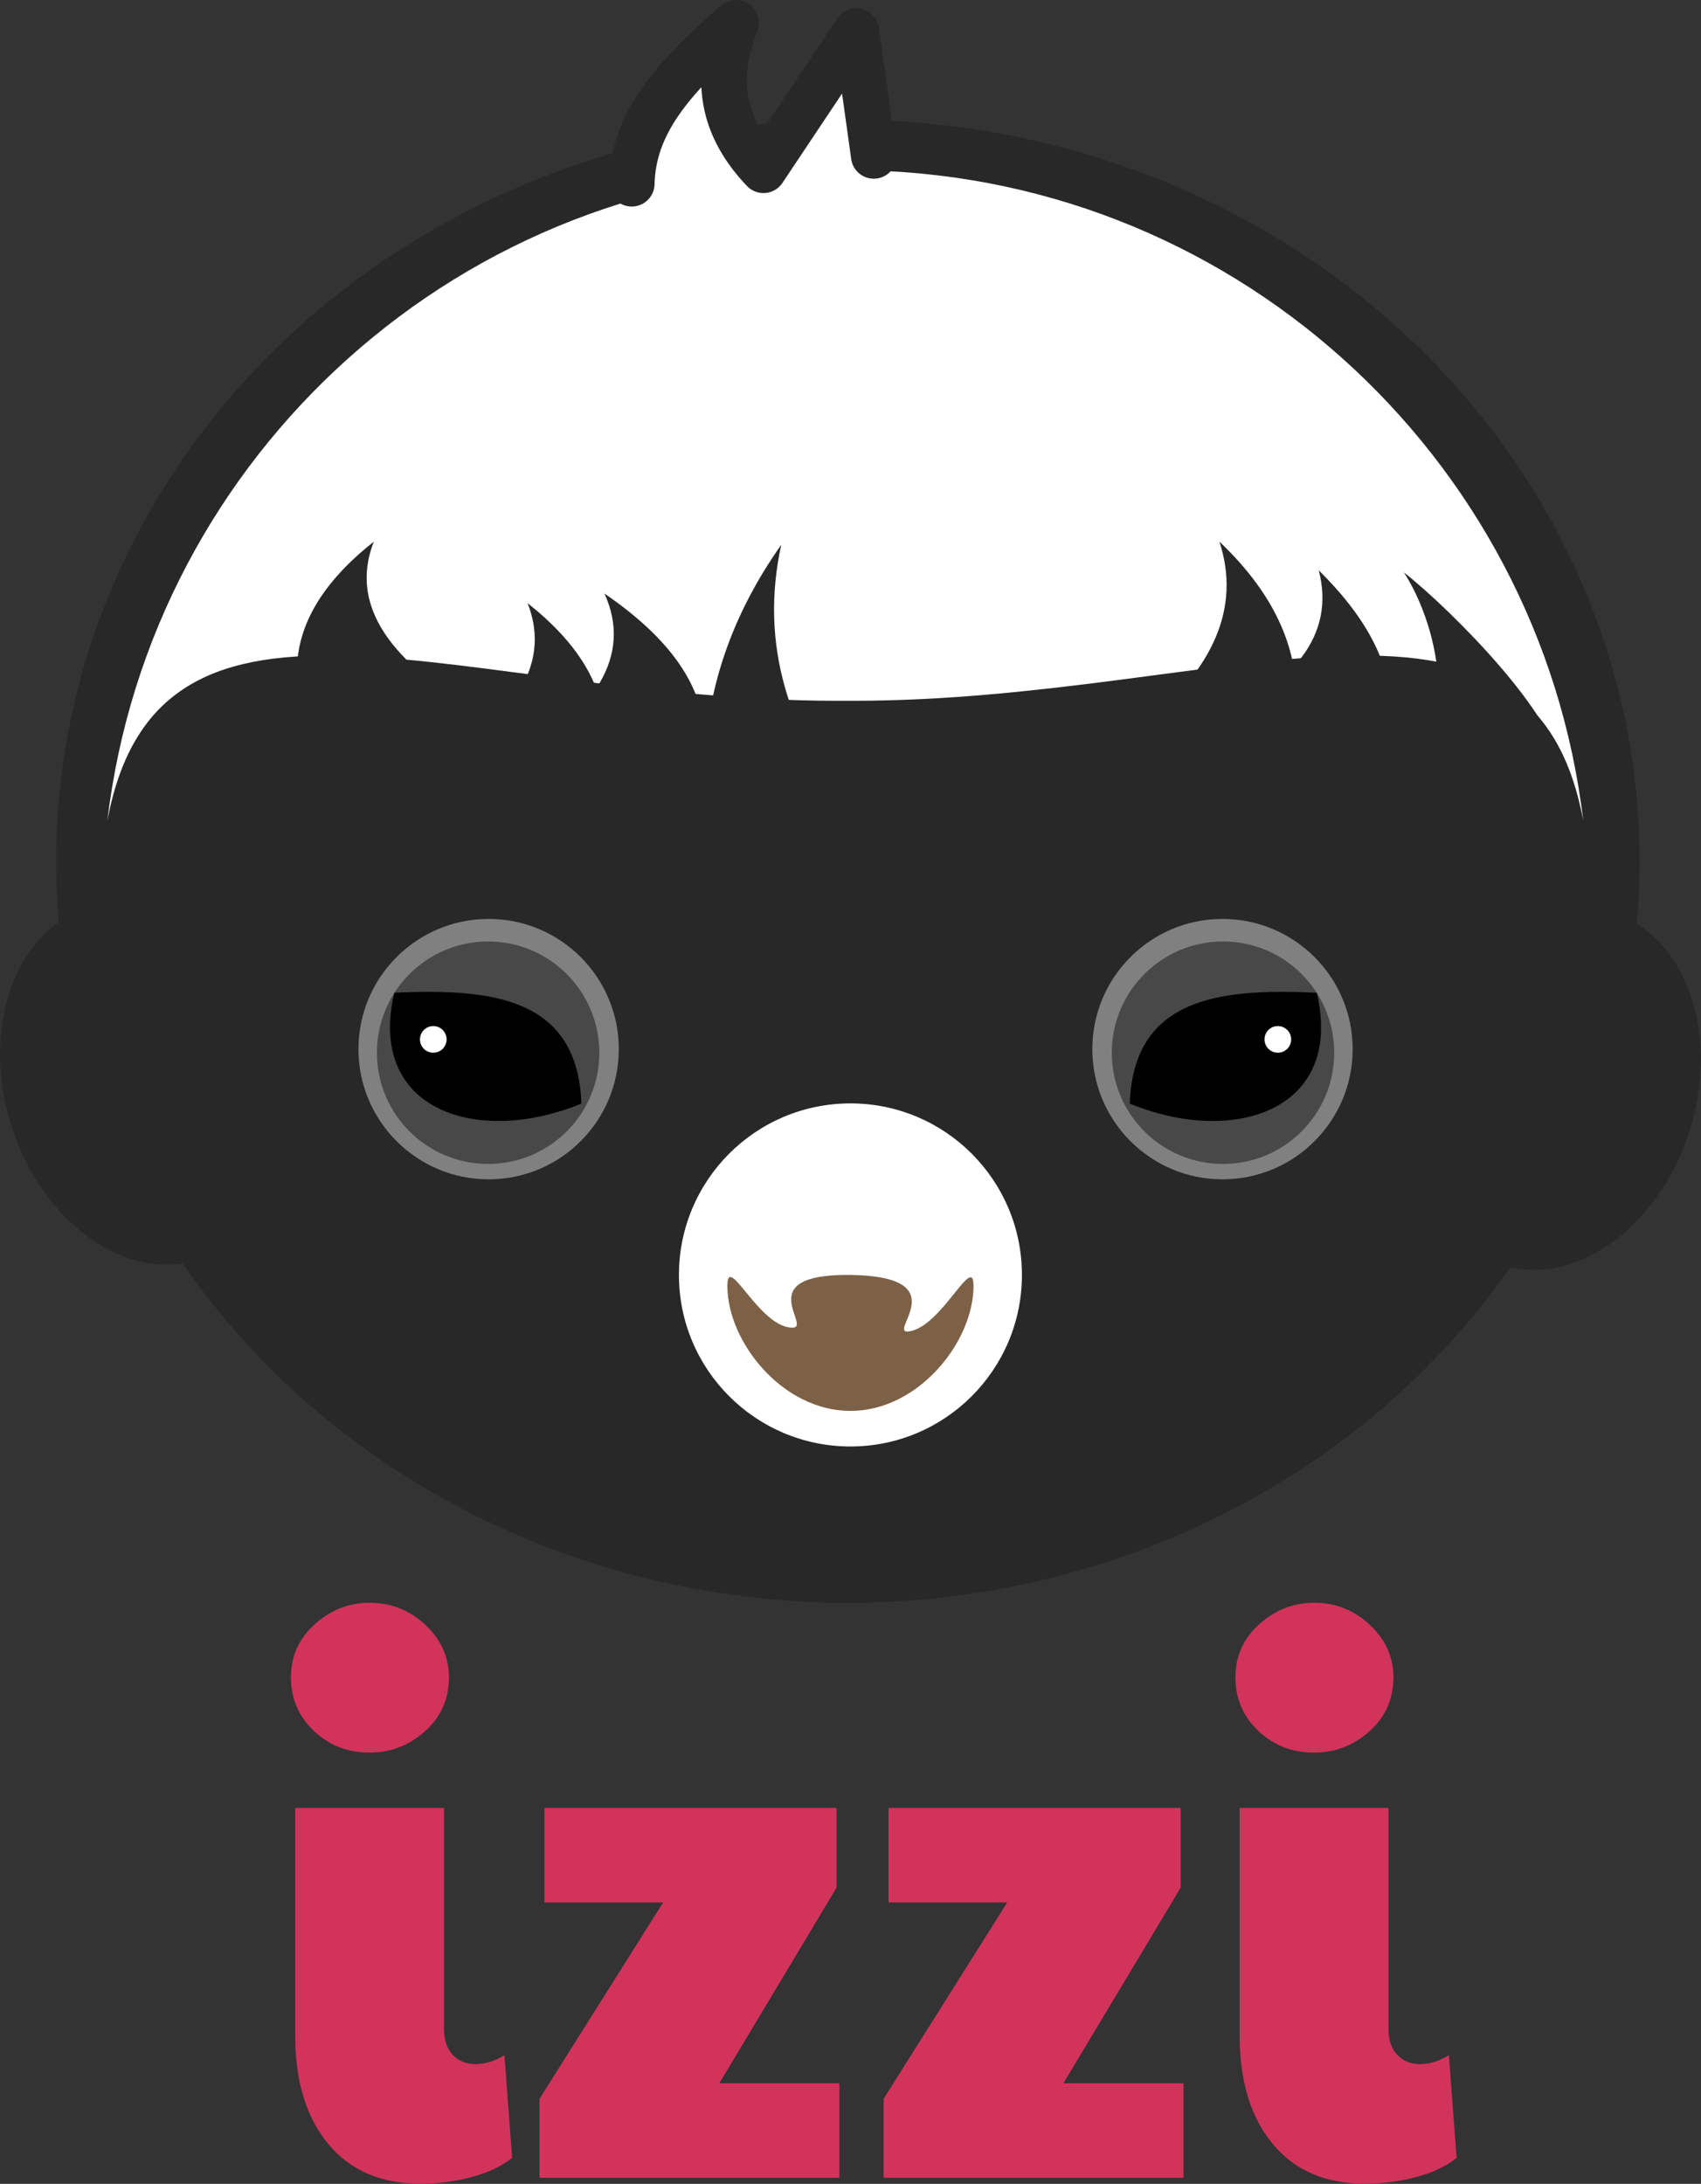 <?xml version="1.0" encoding="UTF-8" standalone="no"?><!DOCTYPE svg PUBLIC "-//W3C//DTD SVG 1.1//EN" "http://www.w3.org/Graphics/SVG/1.1/DTD/svg11.dtd"><svg width="100%" height="100%" viewBox="0 0 261 335" version="1.1" xmlns="http://www.w3.org/2000/svg" xmlns:xlink="http://www.w3.org/1999/xlink" xml:space="preserve" xmlns:serif="http://www.serif.com/" style="fill-rule:evenodd;clip-rule:evenodd;stroke-linecap:round;stroke-linejoin:round;stroke-miterlimit:1.5;"><rect x="0" y="0" width="261" height="335" fill="#333333" stroke="none"/><g id="Artboard3"><g><ellipse cx="130.097" cy="132.115" rx="121.488" ry="113.743" style="fill:#282828;"/><path d="M129.704,99.6c62.494,0 113.232,-29.468 113.232,33.026c0,62.494 -50.738,113.232 -113.232,113.232c-62.494,0 -113.232,-50.738 -113.232,-113.232c0,-62.494 50.738,-33.026 113.232,-33.026Z" style="fill:#282828;"/><path d="M13.416,139.282c11.169,-3.544 24.072,5.67 28.797,20.562c4.725,14.892 -0.507,29.859 -11.676,33.403c-11.169,3.543 -24.073,-5.67 -28.797,-20.562c-4.725,-14.892 0.507,-29.86 11.676,-33.403Z" style="fill:#282828;"/><path d="M247.565,140.068c-11.169,-3.543 -24.073,5.67 -28.798,20.562c-4.725,14.892 0.507,29.859 11.676,33.403c11.169,3.544 24.073,-5.67 28.798,-20.562c4.725,-14.892 -0.507,-29.859 -11.676,-33.403Z" style="fill:#282828;"/><path d="M94.947,160.934c0,11.031 -8.942,19.972 -19.972,19.972c-11.031,0 -19.973,-8.941 -19.973,-19.972c0,-11.031 8.942,-19.972 19.973,-19.972c11.03,0 19.972,8.941 19.972,19.972" style="fill:#808080;fill-rule:nonzero;"/><path d="M91.96,161.484c0,9.424 -7.64,17.063 -17.063,17.063c-9.424,0 -17.064,-7.639 -17.064,-17.063c0,-9.424 7.64,-17.063 17.064,-17.063c9.423,0 17.063,7.639 17.063,17.063" style="fill:#484848;fill-rule:nonzero;"/><path d="M60.507,152.284c-4.25,18.017 12.713,23.593 28.701,17.002c-0.58,-16.136 -13.507,-17.723 -28.701,-17.002Z"/><circle cx="66.483" cy="159.44" r="2.044" style="fill:#fff;"/><path d="M167.606,160.934c0,11.031 8.942,19.972 19.972,19.972c11.03,0 19.973,-8.941 19.973,-19.972c0,-11.031 -8.943,-19.972 -19.973,-19.972c-11.03,0 -19.972,8.941 -19.972,19.972" style="fill:#808080;fill-rule:nonzero;"/><path d="M170.593,161.484c0,9.424 7.64,17.063 17.063,17.063c9.424,0 17.064,-7.639 17.064,-17.063c0,-9.424 -7.64,-17.063 -17.064,-17.063c-9.423,0 -17.063,7.639 -17.063,17.063" style="fill:#484848;fill-rule:nonzero;"/><path d="M202.046,152.284c4.25,18.017 -12.713,23.593 -28.701,17.002c0.58,-16.136 13.507,-17.723 28.701,-17.002Z"/><circle cx="196.07" cy="159.44" r="2.044" style="fill:#fff;"/><path d="M39.671,98.421c-4.558,-3.515 0.796,-9.647 13.397,-17.693l0,17.693l-13.397,0Z" style="fill:#282828;"/><path d="M129.704,26.117c0.263,-0.002 0.527,-0.002 0.791,-0.002c57.947,0 105.786,43.622 112.441,99.791c-7.965,-42.85 -55.13,-18.406 -112.048,-18.406c-0.395,0 -0.79,-0.001 -1.184,-0.004c-0.395,0.003 -0.79,0.004 -1.185,0.004c-56.917,0 -104.082,-24.444 -112.047,18.406c6.655,-56.169 54.494,-99.791 112.44,-99.791c0.264,0 0.528,0 0.792,0.002Z" style="fill:#fff;"/><path d="M45.566,102.863c0.027,-7.15 4.123,-13.718 11.795,-19.776c-3.319,8.421 0.917,16.261 11.795,23.59l-23.59,-3.814Z" style="fill:#282828;"/><path d="M99.279,40.646c-3.332,-8.089 -1.346,-20.573 9.971,-29.063c-0.911,11.548 5.364,19.538 24.823,21.129l-34.794,7.934Z" style="fill:#fff;"/><path d="M112.929,40.811c0.931,-11.43 8.243,-21.43 21.164,-30.172c-6.311,13.058 -0.566,26.117 15.777,39.178l-36.941,-9.006Z" style="fill:#fff;"/><path d="M108.08,119.061c0.027,-12.832 4.123,-24.621 11.795,-35.494c-3.32,15.114 0.917,29.185 11.795,42.339l-23.59,-6.845Z" style="fill:#282828;"/><path d="M198.901,106.875c-0.027,-8.6 -4.123,-16.501 -11.795,-23.788c3.32,10.129 -0.917,19.56 -11.795,28.375l23.59,-4.587Z" style="fill:#282828;"/><path d="M92.746,112.299c-0.027,-7.15 -4.123,-13.718 -11.795,-19.776c3.32,8.421 -0.917,16.261 -11.795,23.59l23.59,-3.814Z" style="fill:#282828;"/><path d="M213.168,111.345c1.119,-7.89 -2.687,-15.844 -10.822,-23.855c2.587,9.863 -3.706,17.775 -17.803,23.972l28.625,-0.117Z" style="fill:#282828;"/><path d="M108.08,113.297c-0.036,-8.044 -5.36,-15.433 -15.334,-22.248c4.316,9.473 -1.192,18.293 -15.333,26.538l30.667,-4.29Z" style="fill:#282828;"/><path d="M239.004,117.293c-0.027,-7.15 -15.918,-23.43 -23.59,-29.488c5.455,8.421 9.817,26.876 -3.539,34.205l27.129,-4.717Z" style="fill:#282828;"/><circle cx="130.49" cy="195.572" r="26.314" style="fill:#fff;"/><path d="M96.934,28.184c0.22,-8.91 5.709,-15.775 15.995,-24.684c-2.882,7.538 -2.971,15.076 4.217,22.615l14.253,-21.357l2.674,19.155" style="fill:none;stroke:#282828;stroke-width:7px;"/><path d="M149.375,197.244c0,-5.114 -4.92,6.371 -9.952,6.998c-3.433,0.428 7.611,-8.459 -8.933,-8.667c-15.601,-0.196 -5.648,8.141 -8.946,8.088c-5.091,-0.082 -9.938,-11.637 -9.938,-6.419c0,8.599 8.454,19.186 18.884,19.186c10.429,0 18.885,-10.587 18.885,-19.186" style="fill:#7d6147;fill-rule:nonzero;"/></g><g><path d="M64.468,334.971c-6.034,0 -10.739,-2.038 -14.115,-6.114c-3.376,-4.077 -5.064,-9.625 -5.064,-16.645l0,-34.876l22.842,0l0,33.856c0,1.737 0.449,3.077 1.347,4.02c0.898,0.944 2.065,1.416 3.502,1.416c1.437,0 2.909,-0.453 4.418,-1.359l1.185,15.739c-1.58,1.283 -3.646,2.265 -6.196,2.944c-2.55,0.679 -5.189,1.019 -7.919,1.019Zm-7.758,-66.127c-3.376,0 -6.231,-1.114 -8.566,-3.341c-2.334,-2.226 -3.502,-4.963 -3.502,-8.209c0,-3.246 1.222,-5.963 3.664,-8.153c2.442,-2.189 5.244,-3.283 8.404,-3.283c3.304,0 6.16,1.132 8.566,3.397c2.406,2.264 3.61,4.944 3.61,8.039c0,3.322 -1.222,6.077 -3.664,8.266c-2.442,2.189 -5.279,3.284 -8.512,3.284Z" style="fill:#d1335b;fill-rule:nonzero;"/><path d="M82.785,321.949l18.964,-30.119l-18.21,0l0,-14.494l44.823,0l0,12.229l-17.994,30.007l18.425,0l0,14.493l-46.008,0l0,-12.116Z" style="fill:#d1335b;fill-rule:nonzero;"/><path d="M135.581,321.949l18.964,-30.119l-18.209,0l0,-14.494l44.823,0l0,12.229l-17.994,30.007l18.425,0l0,14.493l-46.009,0l0,-12.116Z" style="fill:#d1335b;fill-rule:nonzero;"/><path d="M209.388,334.971c-6.033,0 -10.738,-2.038 -14.114,-6.114c-3.377,-4.077 -5.065,-9.625 -5.065,-16.645l0,-34.876l22.843,0l0,33.856c0,1.737 0.449,3.077 1.347,4.02c0.898,0.944 2.065,1.416 3.502,1.416c1.436,0 2.909,-0.453 4.417,-1.359l1.185,15.739c-1.58,1.283 -3.645,2.265 -6.195,2.944c-2.55,0.679 -5.19,1.019 -7.92,1.019Zm-7.757,-66.127c-3.376,0 -6.232,-1.114 -8.566,-3.341c-2.335,-2.226 -3.502,-4.963 -3.502,-8.209c0,-3.246 1.221,-5.963 3.663,-8.153c2.443,-2.189 5.244,-3.283 8.405,-3.283c3.304,0 6.159,1.132 8.566,3.397c2.406,2.264 3.609,4.944 3.609,8.039c0,3.322 -1.221,6.077 -3.663,8.266c-2.443,2.189 -5.28,3.284 -8.512,3.284Z" style="fill:#d1335b;fill-rule:nonzero;"/></g></g></svg>